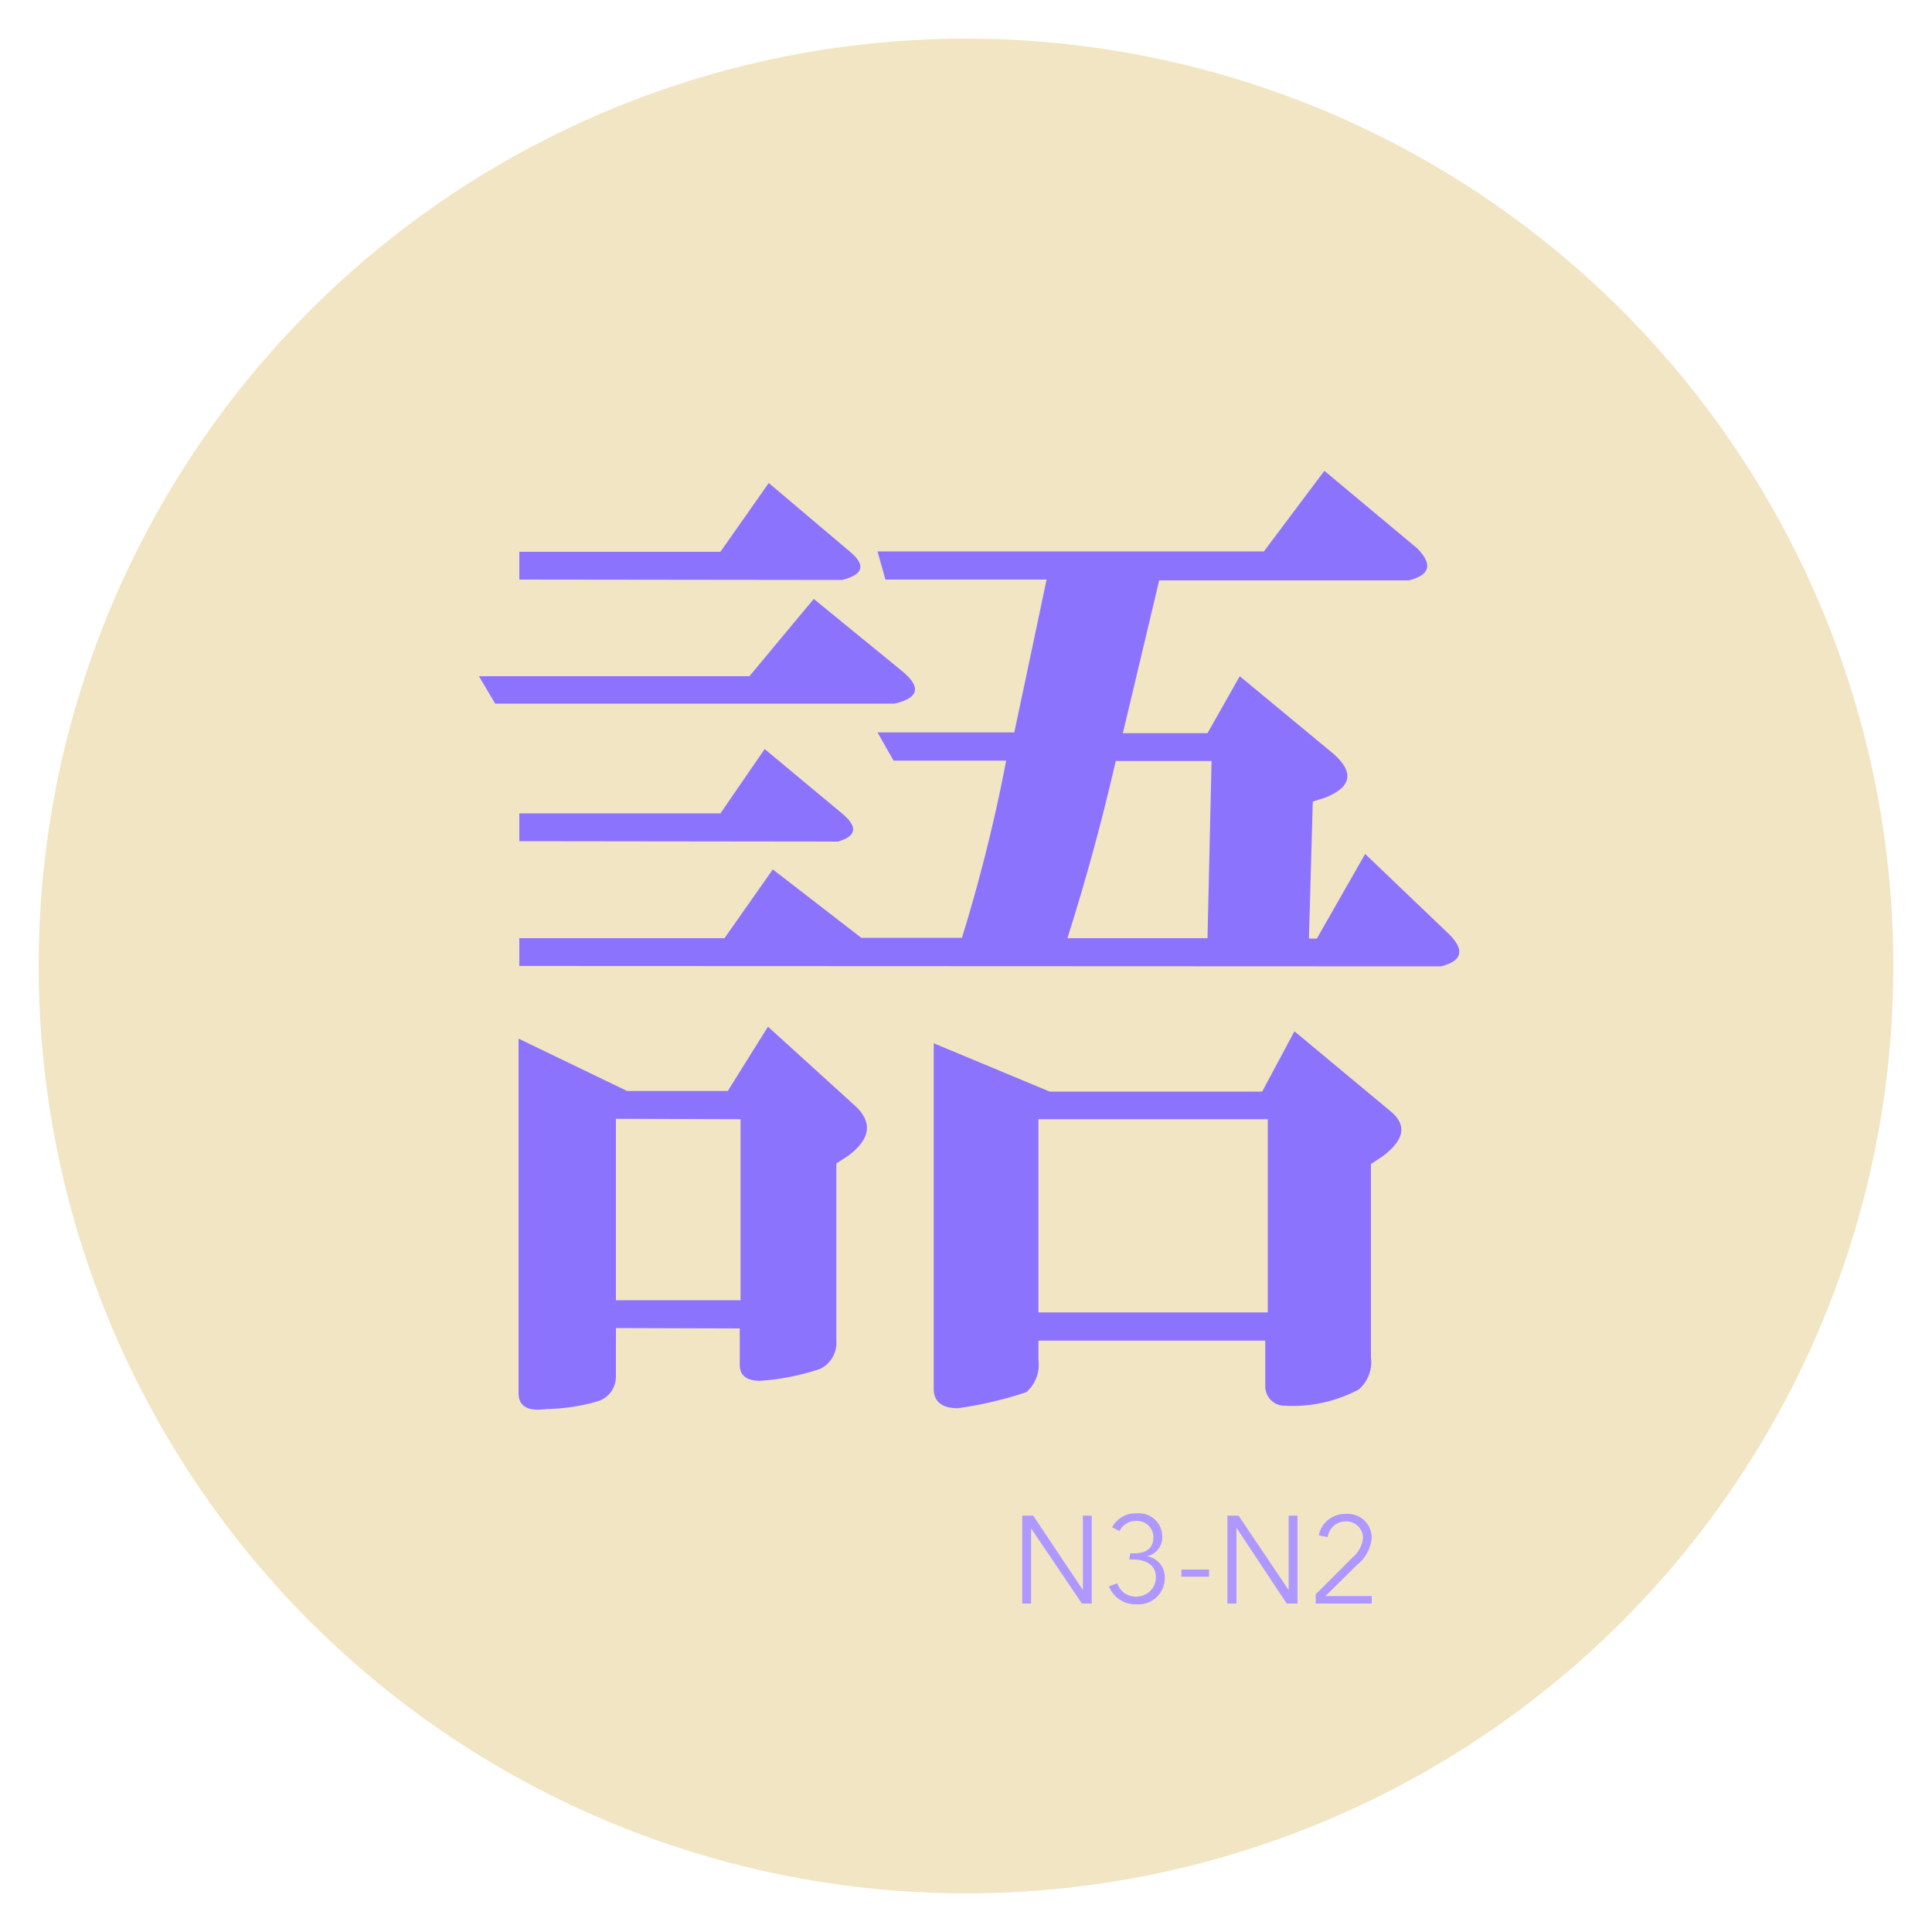 <svg xmlns="http://www.w3.org/2000/svg" viewBox="0 0 100 100"><defs><style>.cls-1{fill:#f2e5c4}.cls-2{fill:#8c73fd}.cls-3{fill:#ae98ff}</style></defs><title>japanese-2</title><g id="japanese_-_2" data-name="japanese - 2"><circle cx="50" cy="50" r="48" class="cls-1"/><path d="M24.79,35h14l3.33-4,4.59,3.75c1,.83.83,1.39-.42,1.67H25.63Zm2.09,15V48.56H37.5L40,45l4.58,3.54h5.21a85.65,85.65,0,0,0,2.29-9.17H46.25l-.83-1.46H52.5Q53.33,34,54.17,30H45.83l-.41-1.46h20l3.13-4.17,4.79,4c.83.83.69,1.39-.42,1.67H60l-1.88,7.91H62.5L64.17,35,69,39q1.67,1.46-.42,2.29l-.63.2-.2,7.09h.41l2.5-4.38L75,48.35c.83.83.69,1.39-.42,1.67Zm0-20V28.56H37.29L39.79,25,44,28.56c.83.7.69,1.18-.42,1.46Zm0,13.54V42.1H37.29l2.29-3.33,4,3.33c.84.7.76,1.18-.21,1.46Zm5,25.2v2.5A1.33,1.33,0,0,1,31,72.51a9.78,9.78,0,0,1-2.7.42c-1,.14-1.46-.14-1.46-.83V53.76l5.62,2.71h5.21l2.08-3.33,4.59,4.17c.83.83.69,1.66-.42,2.5l-.63.41v9.17a1.51,1.51,0,0,1-.83,1.46,12.33,12.33,0,0,1-3.12.62c-.7,0-1.05-.28-1.05-.83V68.76Zm0-10.83V67.3h6.45V57.93ZM53.75,69.39v1a1.88,1.88,0,0,1-.63,1.67,19.84,19.84,0,0,1-3.54.83c-.83,0-1.25-.35-1.25-1V54l6,2.5h11l1.67-3.12,5,4.16c.83.7.69,1.46-.42,2.3l-.62.41v10a1.88,1.88,0,0,1-.63,1.67,7.33,7.33,0,0,1-4,.83,1,1,0,0,1-.84-1V69.39Zm0-11.46v10H65.62v-10Zm4-18.54c-.7,3.06-1.53,6.11-2.5,9.17H62.5l.21-9.17Z" class="cls-2"/><path d="M56.05,82.3h0V78.45h.46V83H56l-2.63-3.89h0V83h-.46V78.45h.57Z" class="cls-3"/><path d="M58.5,80.4h.2c.58,0,1-.23,1-.83a.85.85,0,0,0-.89-.85.94.94,0,0,0-.86.53l-.39-.2a1.39,1.39,0,0,1,1.28-.72,1.21,1.21,0,0,1,1.32,1.22,1,1,0,0,1-.79,1v0a1.1,1.1,0,0,1,.92,1.12,1.36,1.36,0,0,1-1.46,1.37,1.47,1.47,0,0,1-1.43-.93l.43-.16a1,1,0,0,0,1,.69,1,1,0,0,0,1-1c0-.68-.59-.92-1.18-.92h-.2Z" class="cls-3"/><path d="M62.58,81.61H61.15v-.37h1.43Z" class="cls-3"/><path d="M66.7,82.3h0V78.45h.46V83H66.6L64,79.08h0V83h-.47V78.45h.58Z" class="cls-3"/><path d="M71,83h-2.9v-.48L70,80.62a1.53,1.53,0,0,0,.55-1,.86.86,0,0,0-.9-.87.94.94,0,0,0-.93.81l-.46-.09a1.38,1.38,0,0,1,1.39-1.11A1.24,1.24,0,0,1,71,79.58,2,2,0,0,1,70.24,81l-1.63,1.61H71Z" class="cls-3"/></g></svg>